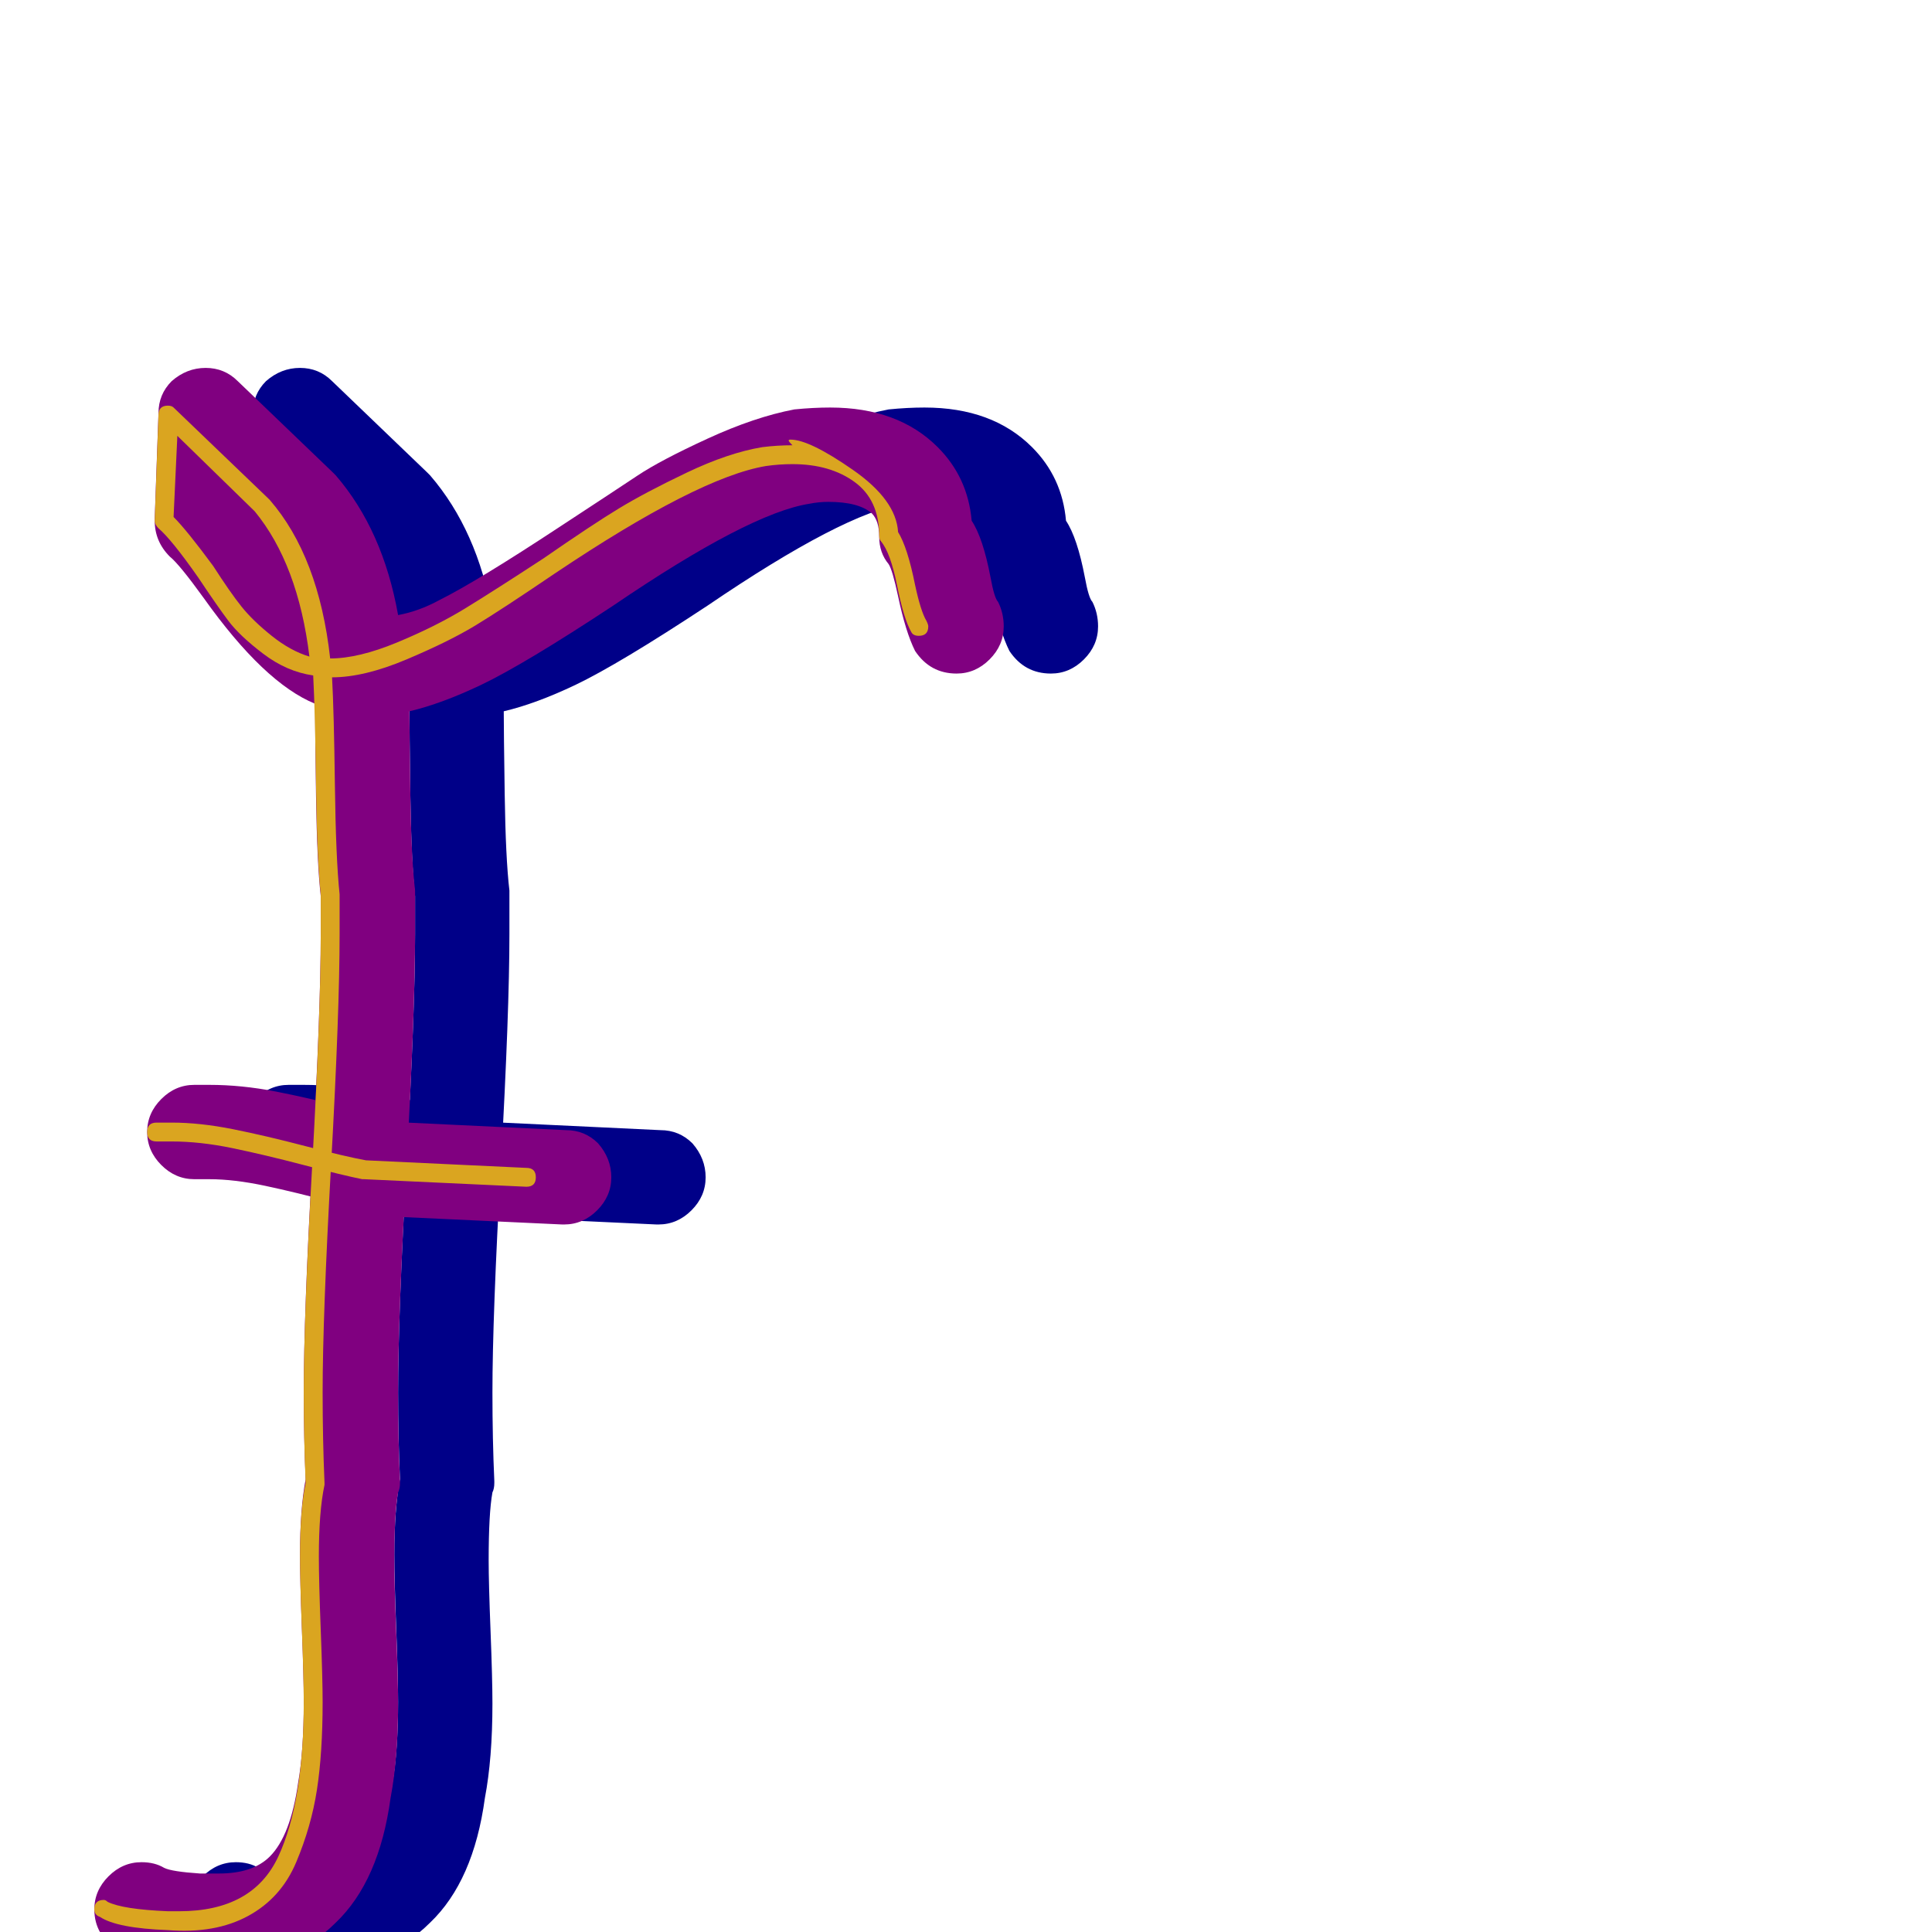 <svg xmlns="http://www.w3.org/2000/svg" viewBox="0 -1024 1024 1024">
	<path fill="#000088" d="M153 -399Q143 -399 135.5 -406.5Q128 -414 128 -424Q128 -434 135.5 -441.5Q143 -449 153 -449H161Q178 -449 196 -445.5Q214 -442 235 -436.5Q256 -431 266 -429L350 -425Q360 -425 367 -418Q374 -410 374 -400Q374 -390 366.5 -382.5Q359 -375 349 -375Q348 -375 348 -375L262 -379Q260 -379 258 -379Q248 -381 227.5 -386.5Q207 -392 190.5 -395.5Q174 -399 161 -399ZM211 -286Q211 -327 215.5 -408Q220 -489 220 -529Q220 -539 220 -549Q218 -567 217.5 -602Q217 -637 217 -651Q190 -662 158 -707Q145 -725 140 -729Q132 -737 132 -748Q132 -748 132 -749L134 -805Q134 -815 141 -822Q149 -829 159 -829Q169 -829 176 -822L226 -774Q227 -773 228 -772Q253 -743 261 -698Q272 -700 283 -706Q303 -716 347 -745Q376 -764 388 -772Q400 -780 425 -791.5Q450 -803 471 -807Q481 -808 490 -808Q526 -808 547 -787Q563 -771 565 -748Q571 -739 575 -718Q577 -707 579 -705Q582 -699 582 -692Q582 -682 574.5 -674.5Q567 -667 557 -667Q543 -667 535 -679Q530 -689 526 -708Q523 -722 521 -725Q516 -731 516 -739.5Q516 -748 512 -752Q505 -758 489 -758Q484 -758 479 -757Q447 -752 375 -703Q328 -672 305 -661Q284 -651 267 -647Q267 -637 267.5 -603Q268 -569 270 -552Q270 -549 270 -529Q270 -488 265.5 -407Q261 -326 261 -286Q261 -261 262 -239Q262 -239 262 -238Q262 -235 261 -233Q259 -222 259 -197Q259 -185 260 -159.5Q261 -134 261 -121Q261 -92 257 -71Q251 -27 228 -5Q204 19 165 19Q163 19 153 19Q126 18 113 10Q100 2 100 -12Q100 -22 107.5 -29.5Q115 -37 125 -37Q132 -37 137 -34Q141 -32 156 -31Q165 -31 166 -31Q184 -31 193 -40Q204 -51 208 -79Q211 -96 211 -122Q211 -135 210 -161Q209 -187 209 -200Q209 -224 212 -240Q211 -262 211 -286Z"/>
	<path fill="#800080" d="M103 -399Q93 -399 85.5 -406.5Q78 -414 78 -424Q78 -434 85.5 -441.5Q93 -449 103 -449H111Q128 -449 146 -445.5Q164 -442 185 -436.5Q206 -431 216 -429L300 -425Q310 -425 317 -418Q324 -410 324 -400Q324 -390 316.5 -382.5Q309 -375 299 -375Q298 -375 298 -375L212 -379Q210 -379 208 -379Q198 -381 177.5 -386.5Q157 -392 140.5 -395.5Q124 -399 111 -399ZM161 -286Q161 -327 165.5 -408Q170 -489 170 -529Q170 -539 170 -549Q168 -567 167.5 -602Q167 -637 167 -651Q140 -662 108 -707Q95 -725 90 -729Q82 -737 82 -748Q82 -748 82 -749L84 -805Q84 -815 91 -822Q99 -829 109 -829Q119 -829 126 -822L176 -774Q177 -773 178 -772Q203 -743 211 -698Q222 -700 233 -706Q253 -716 297 -745Q326 -764 338 -772Q350 -780 375 -791.5Q400 -803 421 -807Q431 -808 440 -808Q476 -808 497 -787Q513 -771 515 -748Q521 -739 525 -718Q527 -707 529 -705Q532 -699 532 -692Q532 -682 524.5 -674.5Q517 -667 507 -667Q493 -667 485 -679Q480 -689 476 -708Q473 -722 471 -725Q466 -731 466 -739.5Q466 -748 462 -752Q455 -758 439 -758Q434 -758 429 -757Q397 -752 325 -703Q278 -672 255 -661Q234 -651 217 -647Q217 -637 217.5 -603Q218 -569 220 -552Q220 -549 220 -529Q220 -488 215.5 -407Q211 -326 211 -286Q211 -261 212 -239Q212 -239 212 -238Q212 -235 211 -233Q209 -222 209 -197Q209 -185 210 -159.5Q211 -134 211 -121Q211 -92 207 -71Q201 -27 178 -5Q154 19 115 19Q113 19 103 19Q76 18 63 10Q50 2 50 -12Q50 -22 57.5 -29.5Q65 -37 75 -37Q82 -37 87 -34Q91 -32 106 -31Q115 -31 116 -31Q134 -31 143 -40Q154 -51 158 -79Q161 -96 161 -122Q161 -135 160 -161Q159 -187 159 -200Q159 -224 162 -240Q161 -262 161 -286Z"/>
	<path fill="#daa520" d="M83 -419Q78 -419 78 -424Q78 -429 83 -429H91Q106 -429 123.5 -425.5Q141 -422 162 -416.5Q183 -411 194 -409L279 -405Q284 -405 284 -400Q284 -395 279 -395L193 -399Q192 -399 192 -399Q182 -401 161 -406.5Q140 -412 123 -415.5Q106 -419 91 -419ZM161 -286Q161 -326 165.5 -407Q170 -488 170 -529Q170 -540 170 -550Q168 -569 167.5 -608Q167 -647 166 -666Q152 -668 139.5 -677.5Q127 -687 121 -695Q115 -703 105 -718Q91 -738 84 -744Q82 -746 82 -748L84 -804Q84 -809 89 -809Q91 -809 92 -808L142 -760Q143 -759 143 -759Q169 -729 175 -675Q190 -675 210.5 -683.5Q231 -692 246.5 -701.5Q262 -711 288 -728Q314 -746 328 -754.5Q342 -763 364 -773.5Q386 -784 404 -787Q412 -788 420 -788Q418 -790 418 -790.5Q418 -791 419 -791Q429 -791 452 -775Q475 -759 476 -742Q481 -734 485 -714Q488 -700 491 -695Q492 -693 492 -692Q492 -687 487 -687Q484 -687 483 -689Q479 -696 475.5 -713.5Q472 -731 467 -737Q466 -738 466 -740Q466 -759 453 -768.5Q440 -778 420 -778Q413 -778 406 -777Q370 -771 294 -720Q266 -701 252 -692.5Q238 -684 215.5 -674.5Q193 -665 176 -665Q177 -647 177.5 -608Q178 -569 180 -550Q180 -548 180 -529Q180 -488 175.5 -407Q171 -326 171 -286Q171 -261 172 -238Q172 -237 172 -237Q169 -223 169 -199Q169 -186 170 -160Q171 -134 171 -122Q171 -95 168 -75.5Q165 -56 157 -37Q149 -18 131.5 -8.5Q114 1 89 -1Q62 -2 53 -8Q50 -9 50 -12Q50 -17 55 -17Q56 -17 57 -16Q65 -12 89 -11Q92 -11 95 -11Q134 -11 147.5 -40Q161 -69 161 -122Q161 -134 160 -160Q159 -186 159 -199Q159 -224 162 -238Q161 -261 161 -286ZM135 -753L94 -793L92 -750Q99 -743 113 -724Q122 -710 128 -702.5Q134 -695 144 -687Q154 -679 164 -676Q158 -725 135 -753Z"/>
</svg>
